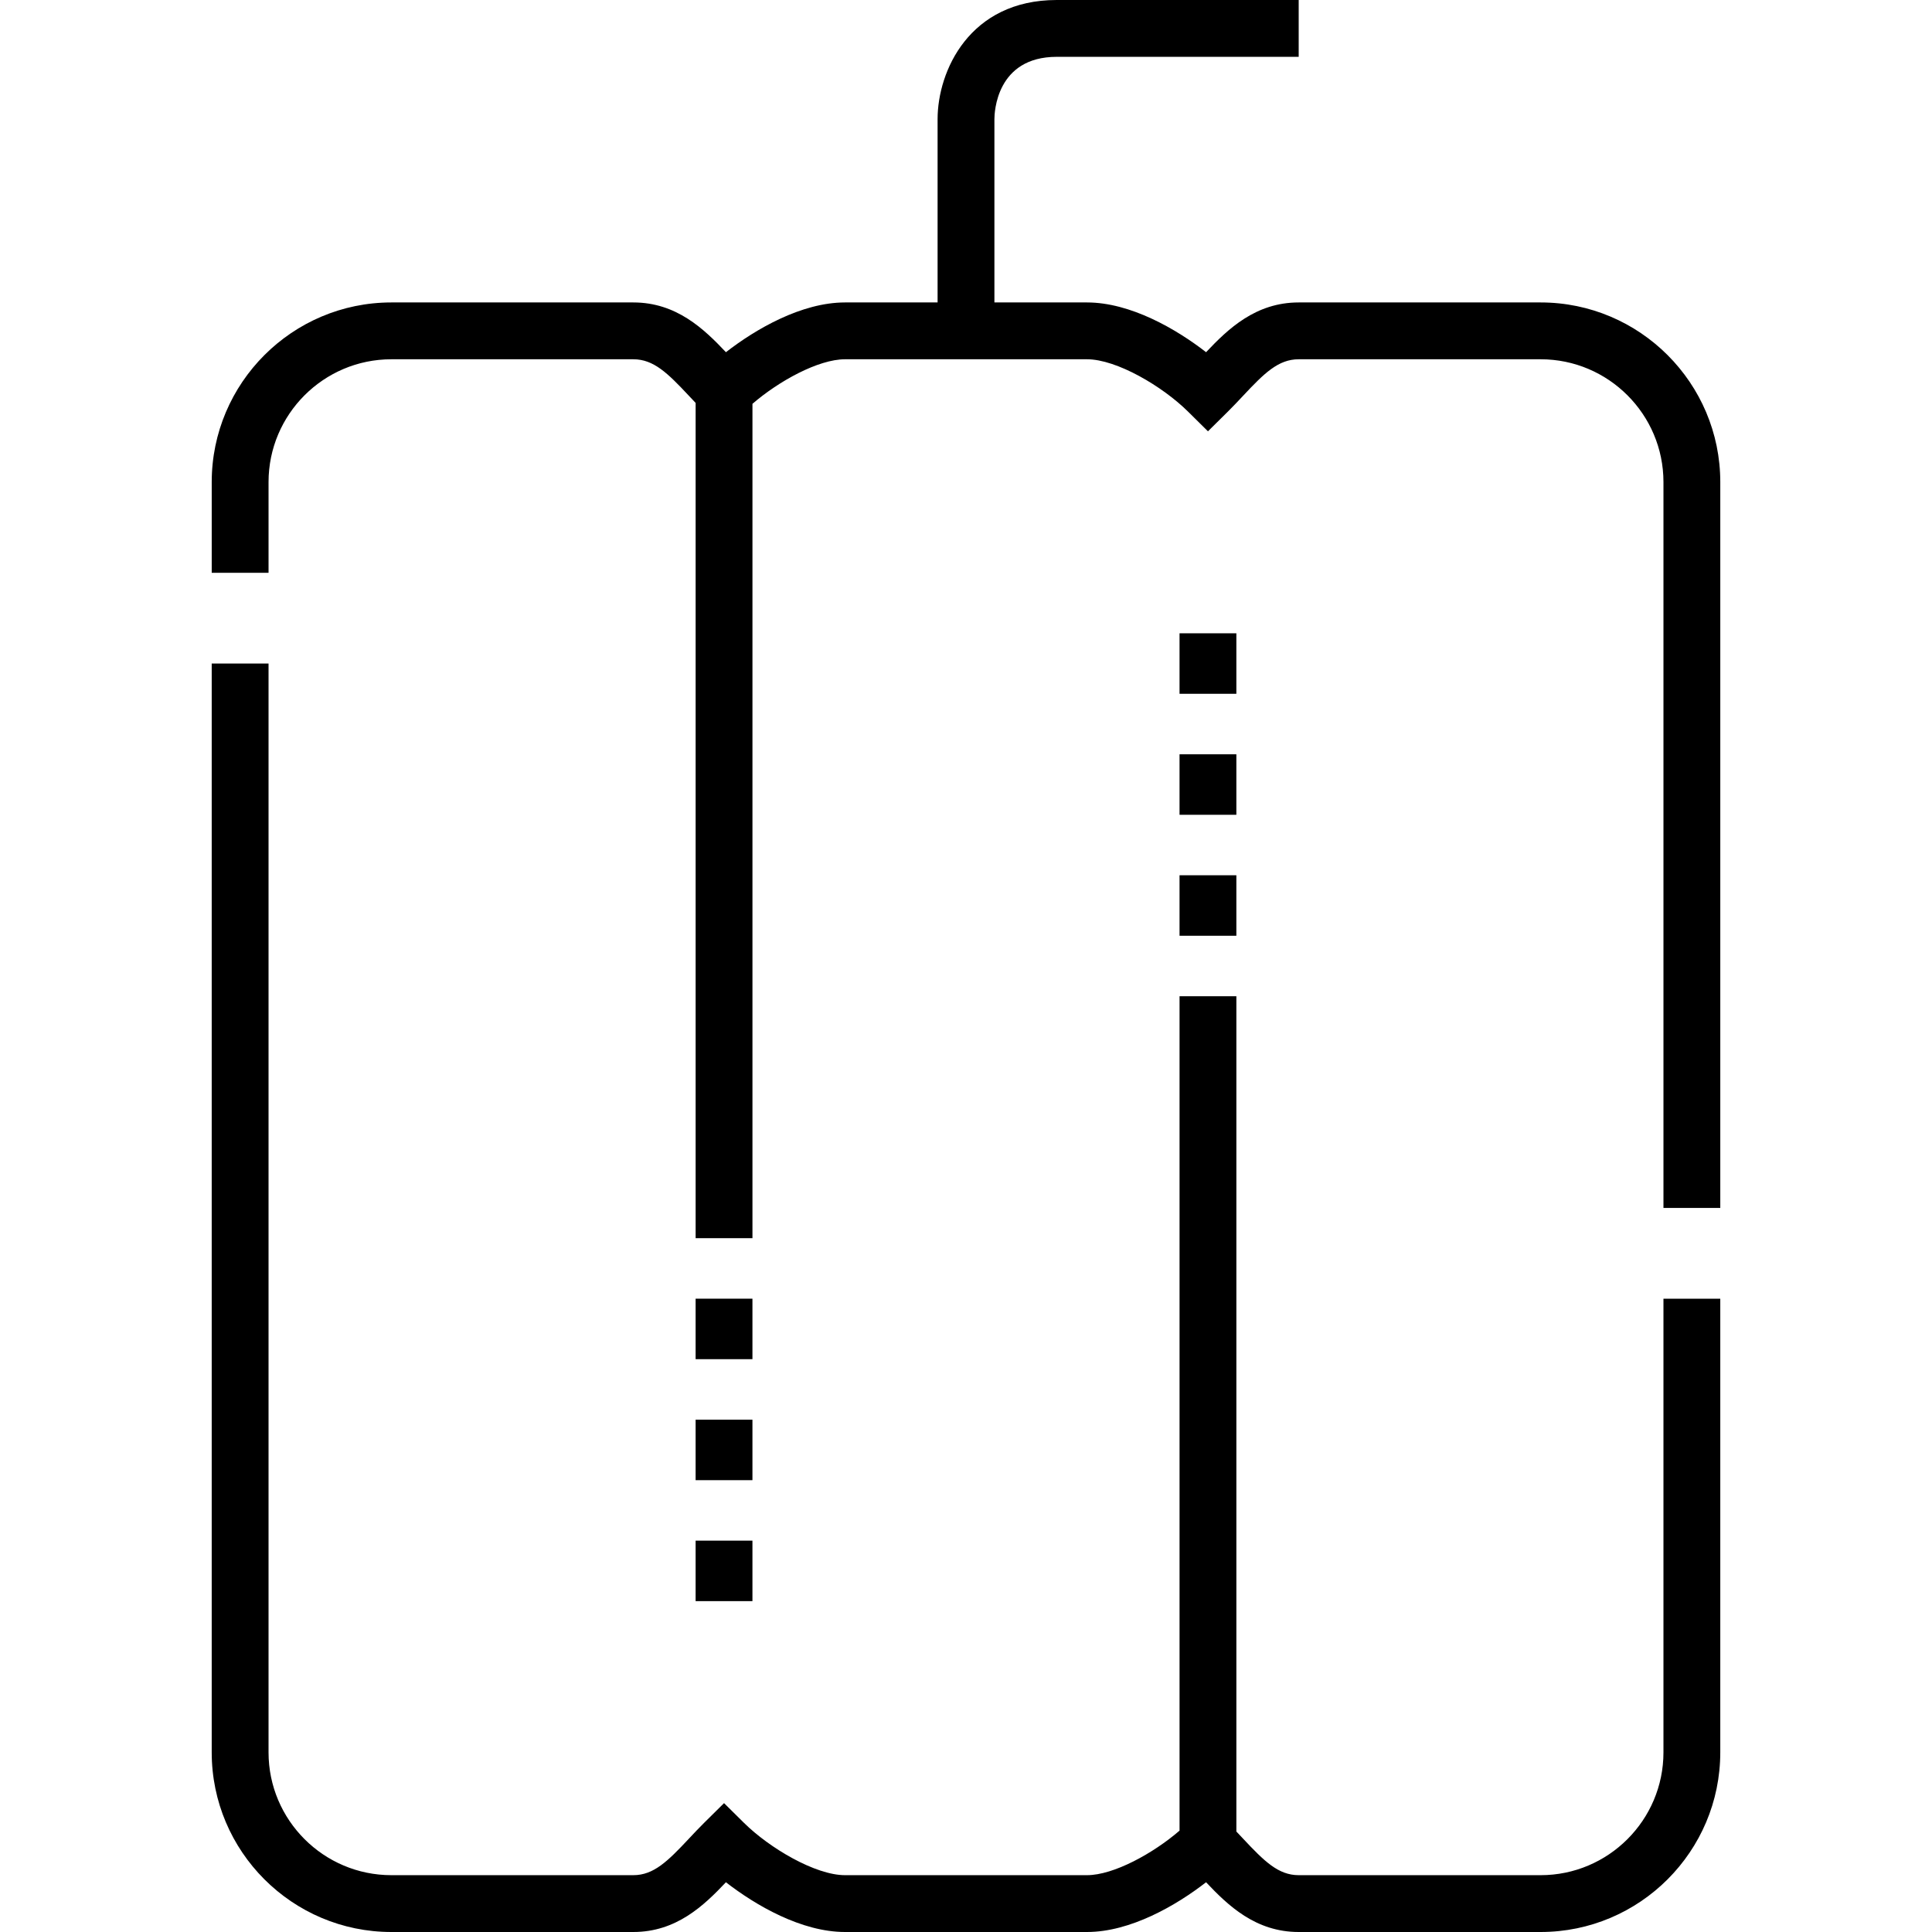 <?xml version="1.0" encoding="iso-8859-1"?>
<!-- Generator: Adobe Illustrator 19.0.0, SVG Export Plug-In . SVG Version: 6.00 Build 0)  -->
<svg version="1.1" id="Capa_1" xmlns="http://www.w3.org/2000/svg" xmlns:xlink="http://www.w3.org/1999/xlink" x="0px" y="0px"
	 viewBox="0 0 512 512" style="enable-background:new 0 0 512 512;" xml:space="preserve">
<g>
	<g>
		<g>
			<path d="M408.288,80.151h-64.121c-11.415,0-18.716,7.013-24.544,13.184c-7.882-6.123-20.024-13.184-31.562-13.184H263.53V31.575
				c0-1.691,0.464-16.516,16.516-16.516h64.121V0h-64.121c-23.166,0-31.575,18.883-31.575,31.575v48.576h-24.531
				c-11.538,0-23.68,7.062-31.562,13.184c-5.829-6.171-13.129-13.184-24.543-13.184h-64.121c-26.249,0-47.606,21.355-47.606,47.605
				v24.046h15.059v-24.046c0-17.946,14.6-32.546,32.547-32.546h64.121c5.393,0,9.111,3.675,14.729,9.673
				c0.584,0.623,1.181,1.258,1.786,1.893v221.359h15.059V107.017c6.952-6.008,17.457-11.807,24.532-11.807h64.121
				c7.879,0,20.028,7.192,26.766,13.855l5.294,5.236l5.294-5.236c1.406-1.391,2.737-2.81,4.023-4.183
				c5.618-5.997,9.335-9.671,14.729-9.671h64.121c17.946,0,32.546,14.599,32.546,32.546v192.364h15.059V127.757
				C455.894,101.507,434.539,80.151,408.288,80.151z"/>
			<path d="M440.833,464.395h0.001c0,17.946-14.6,32.546-32.546,32.546h-64.121c-5.394,0-9.111-3.675-14.729-9.671
				c-0.584-0.624-1.182-1.259-1.787-1.895V264.015h-15.059v221.12c-6.952,6.008-17.457,11.806-24.532,11.806h-64.121
				c-7.879,0-20.028-7.192-26.766-13.854l-5.294-5.236l-5.294,5.236c-1.406,1.389-2.736,2.809-4.022,4.181
				c-5.618,5.998-9.336,9.673-14.729,9.673h-64.121c-17.947,0-32.547-14.6-32.547-32.546V175.848H56.106v288.547
				c0,26.249,21.356,47.605,47.606,47.605h64.121c11.414,0,18.715-7.013,24.543-13.184C200.26,504.939,212.4,512,223.939,512h64.121
				c11.538,0,23.681-7.062,31.562-13.184c5.829,6.171,13.129,13.184,24.544,13.184h64.121c26.249,0,47.605-21.356,47.605-47.605
				V344.167h-15.059V464.395z"/>
			<rect x="184.345" y="376.231" width="15.059" height="16.03"/>
			<rect x="184.345" y="344.164" width="15.059" height="16.03"/>
			<rect x="184.345" y="408.287" width="15.059" height="16.03"/>
			<rect x="312.59" y="199.897" width="15.059" height="16.031"/>
			<rect x="312.59" y="231.953" width="15.059" height="16.03"/>
			<rect x="312.59" y="167.83" width="15.059" height="16.03"/>
		</g>
	</g>
</g>
<g>
</g>
<g>
</g>
<g>
</g>
<g>
</g>
<g>
</g>
<g>
</g>
<g>
</g>
<g>
</g>
<g>
</g>
<g>
</g>
<g>
</g>
<g>
</g>
<g>
</g>
<g>
</g>
<g>
</g>
</svg>
